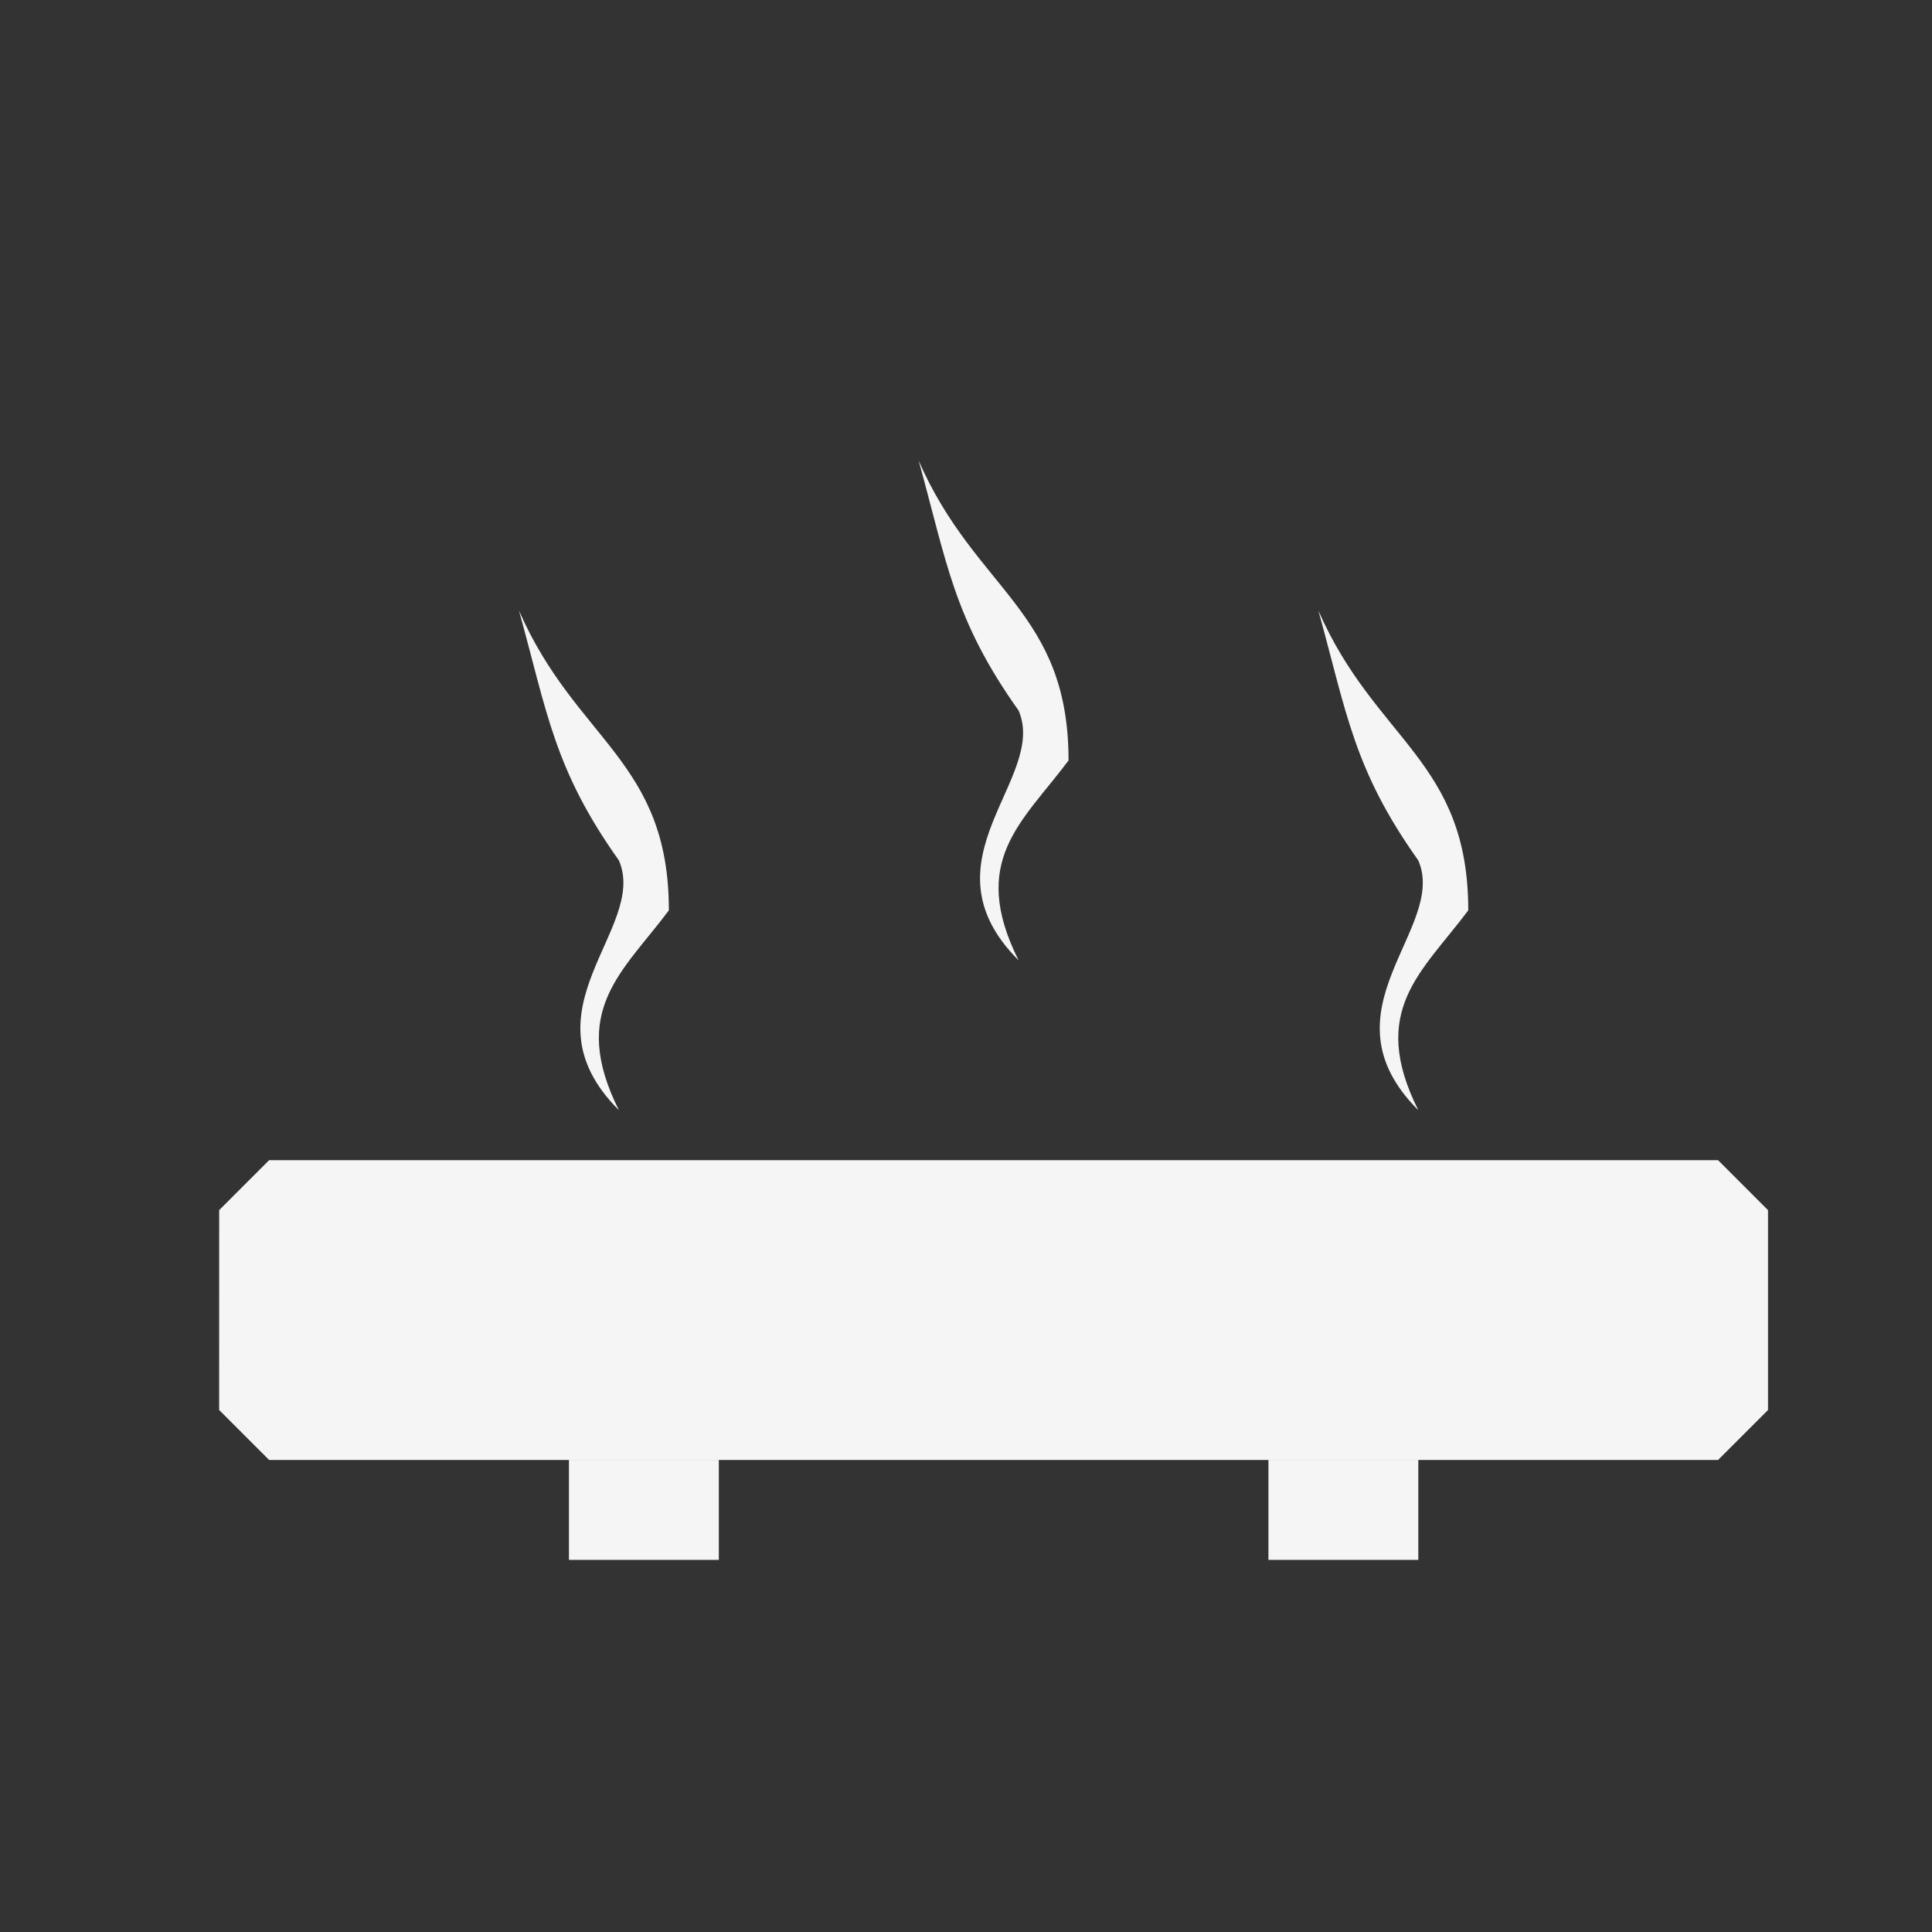 <?xml version="1.0" encoding="UTF-8" standalone="no"?>
<svg
   xmlns:dc="http://purl.org/dc/elements/1.1/"
   xmlns:cc="http://creativecommons.org/ns#"
   xmlns:rdf="http://www.w3.org/1999/02/22-rdf-syntax-ns#"
   xmlns:svg="http://www.w3.org/2000/svg"
   xmlns="http://www.w3.org/2000/svg"
   width="250"
   height="250"
   viewBox="0 0 66.146 66.146"
   version="1.1"
   id="svg4656">
  <rect x="0" y="0" width="66.146" height="66.146" fill="#333333" stroke="none"/>
  <defs
     id="defs4650" />
  <g
     id="layer1"
     transform="translate(0,-230.854)">
    <path
       id="path4568-0"
       style="display:inline;fill:#f5f5f5;fill-opacity:1;stroke:#000000;stroke-width:0.342px;stroke-linecap:butt;stroke-linejoin:miter;stroke-opacity:0"
       d="m 34.873,263.732 c -3.421,-3.421 1.013,-6.219 0,-8.553 -2.223,-3.122 -2.457,-5.083 -3.421,-8.553 1.955,4.468 5.132,5.132 5.132,10.264 -1.584,2.119 -3.421,3.421 -1.711,6.842 z m 13.685,5.132 c -3.421,-3.421 1.013,-6.219 0,-8.553 -2.223,-3.122 -2.457,-5.083 -3.421,-8.553 1.955,4.468 5.132,5.132 5.132,10.264 -1.584,2.119 -3.421,3.421 -1.711,6.842 z m -27.369,0 c -3.421,-3.421 1.013,-6.219 0,-8.553 -2.223,-3.122 -2.457,-5.083 -3.421,-8.553 1.955,4.468 5.132,5.132 5.132,10.264 -1.584,2.119 -3.421,3.421 -1.711,6.842 z m 22.238,11.974 v 3.421 h 5.132 v -3.421 z m -23.948,0 v 3.421 h 5.132 v -3.421 z M 7.504,272.285 9.214,270.575 H 58.821 l 1.711,1.711 v 6.842 l -1.711,1.711 H 9.214 l -1.711,-1.711 z" />
  </g>
</svg>
